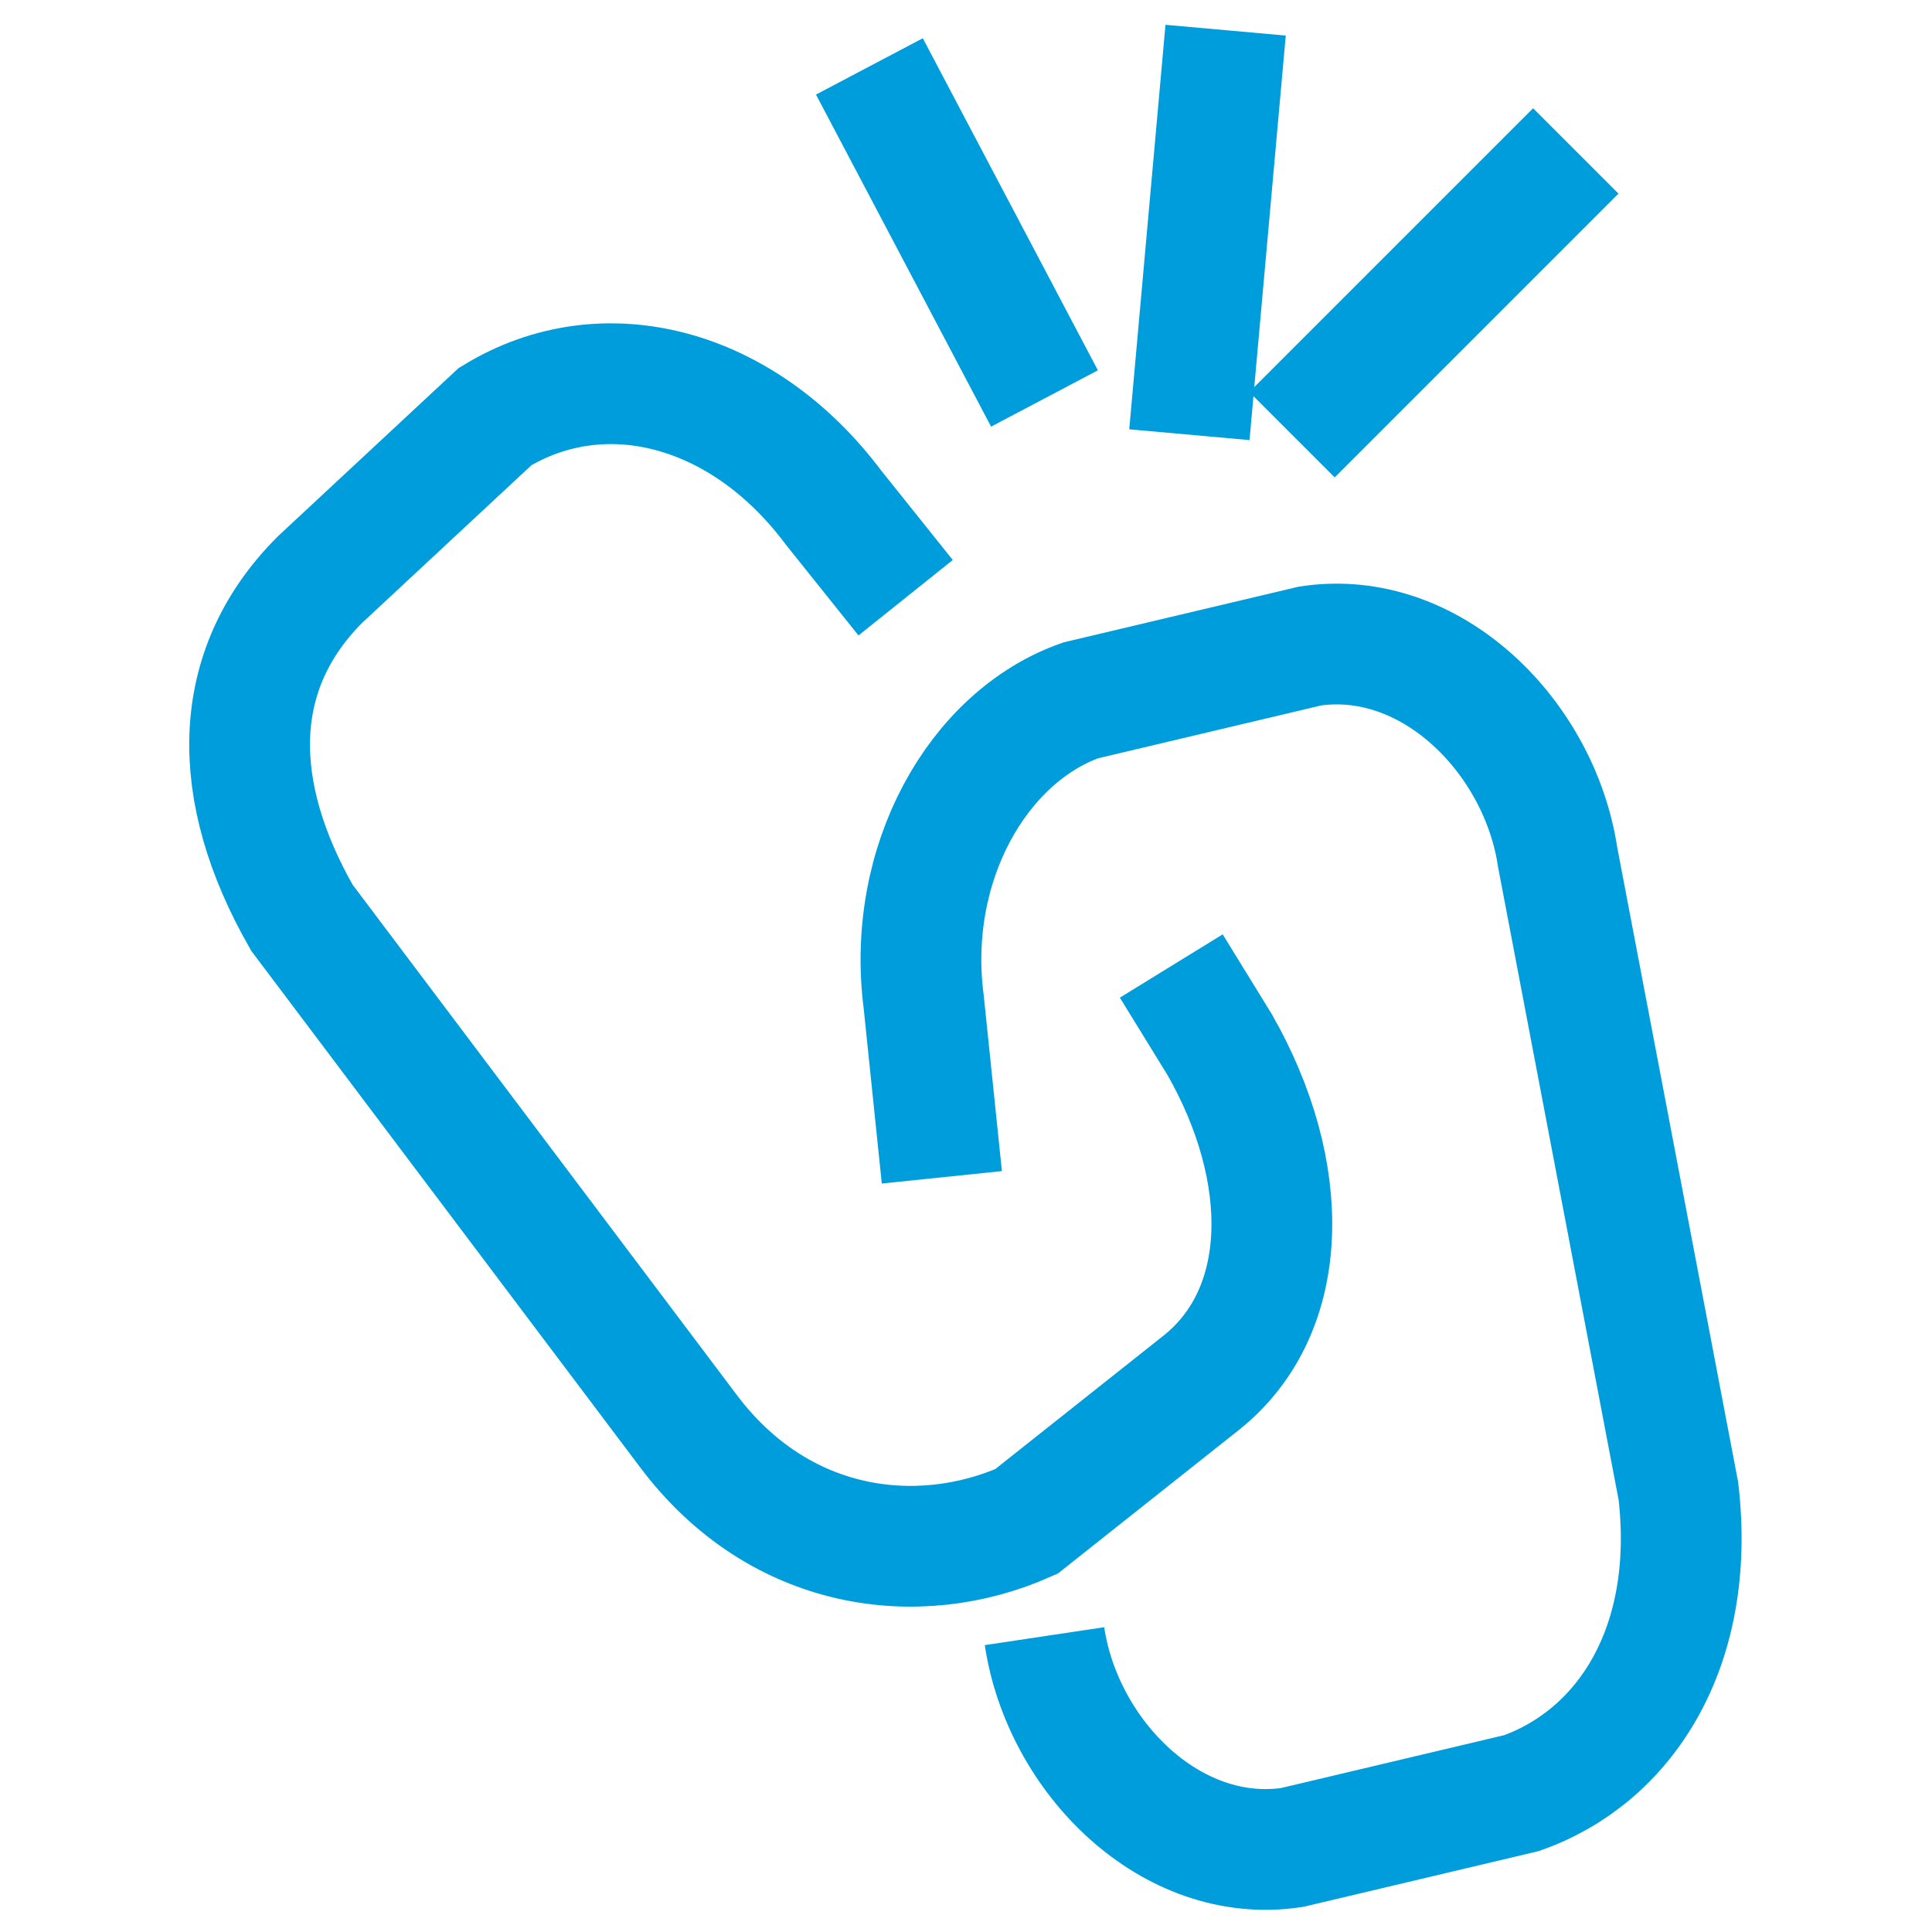 <?xml version="1.0" encoding="utf-8"?>
<!-- Generator: Adobe Illustrator 19.2.1, SVG Export Plug-In . SVG Version: 6.00 Build 0)  -->
<svg version="1.1" id="Layer_1" xmlns="http://www.w3.org/2000/svg" xmlns:xlink="http://www.w3.org/1999/xlink" x="0px" y="0px"
	 viewBox="0 0 32 32" style="enable-background:new 0 0 32 32;" xml:space="preserve">
<style type="text/css">
	.st0{fill:none;stroke:#009DDC;stroke-width:2;stroke-miterlimit:10;}
</style>
<g>
	<line class="st0" x1="14.4" y1="1.1" x2="17.3" y2="6.6"/>
	<line class="st0" x1="26.1" y1="2.5" x2="21.4" y2="7.2"/>
	<line class="st0" x1="20.3" y1="0.5" x2="19.7" y2="7.2"/>
</g>
<g>
	<path class="st0" d="M15,9.9l-1.2-1.5c-1.5-2-3.8-2.6-5.6-1.5L5.3,9.6c-1.5,1.5-1.5,3.5-0.3,5.6l6.4,8.5c1.5,2,3.8,2.3,5.6,1.5
		l2.9-2.3c1.5-1.2,1.5-3.5,0.3-5.6L19.4,16"/>
</g>
<g>
	<path class="st0" d="M15.6,19.5l-0.3-2.9c-0.3-2.3,0.9-4.4,2.6-5l3.8-0.9c2-0.3,3.8,1.5,4.1,3.5l2,10.5c0.3,2.6-0.9,4.4-2.6,5
		l-3.8,0.9c-2,0.3-3.8-1.5-4.1-3.5l0,0"/>
</g>
</svg>

